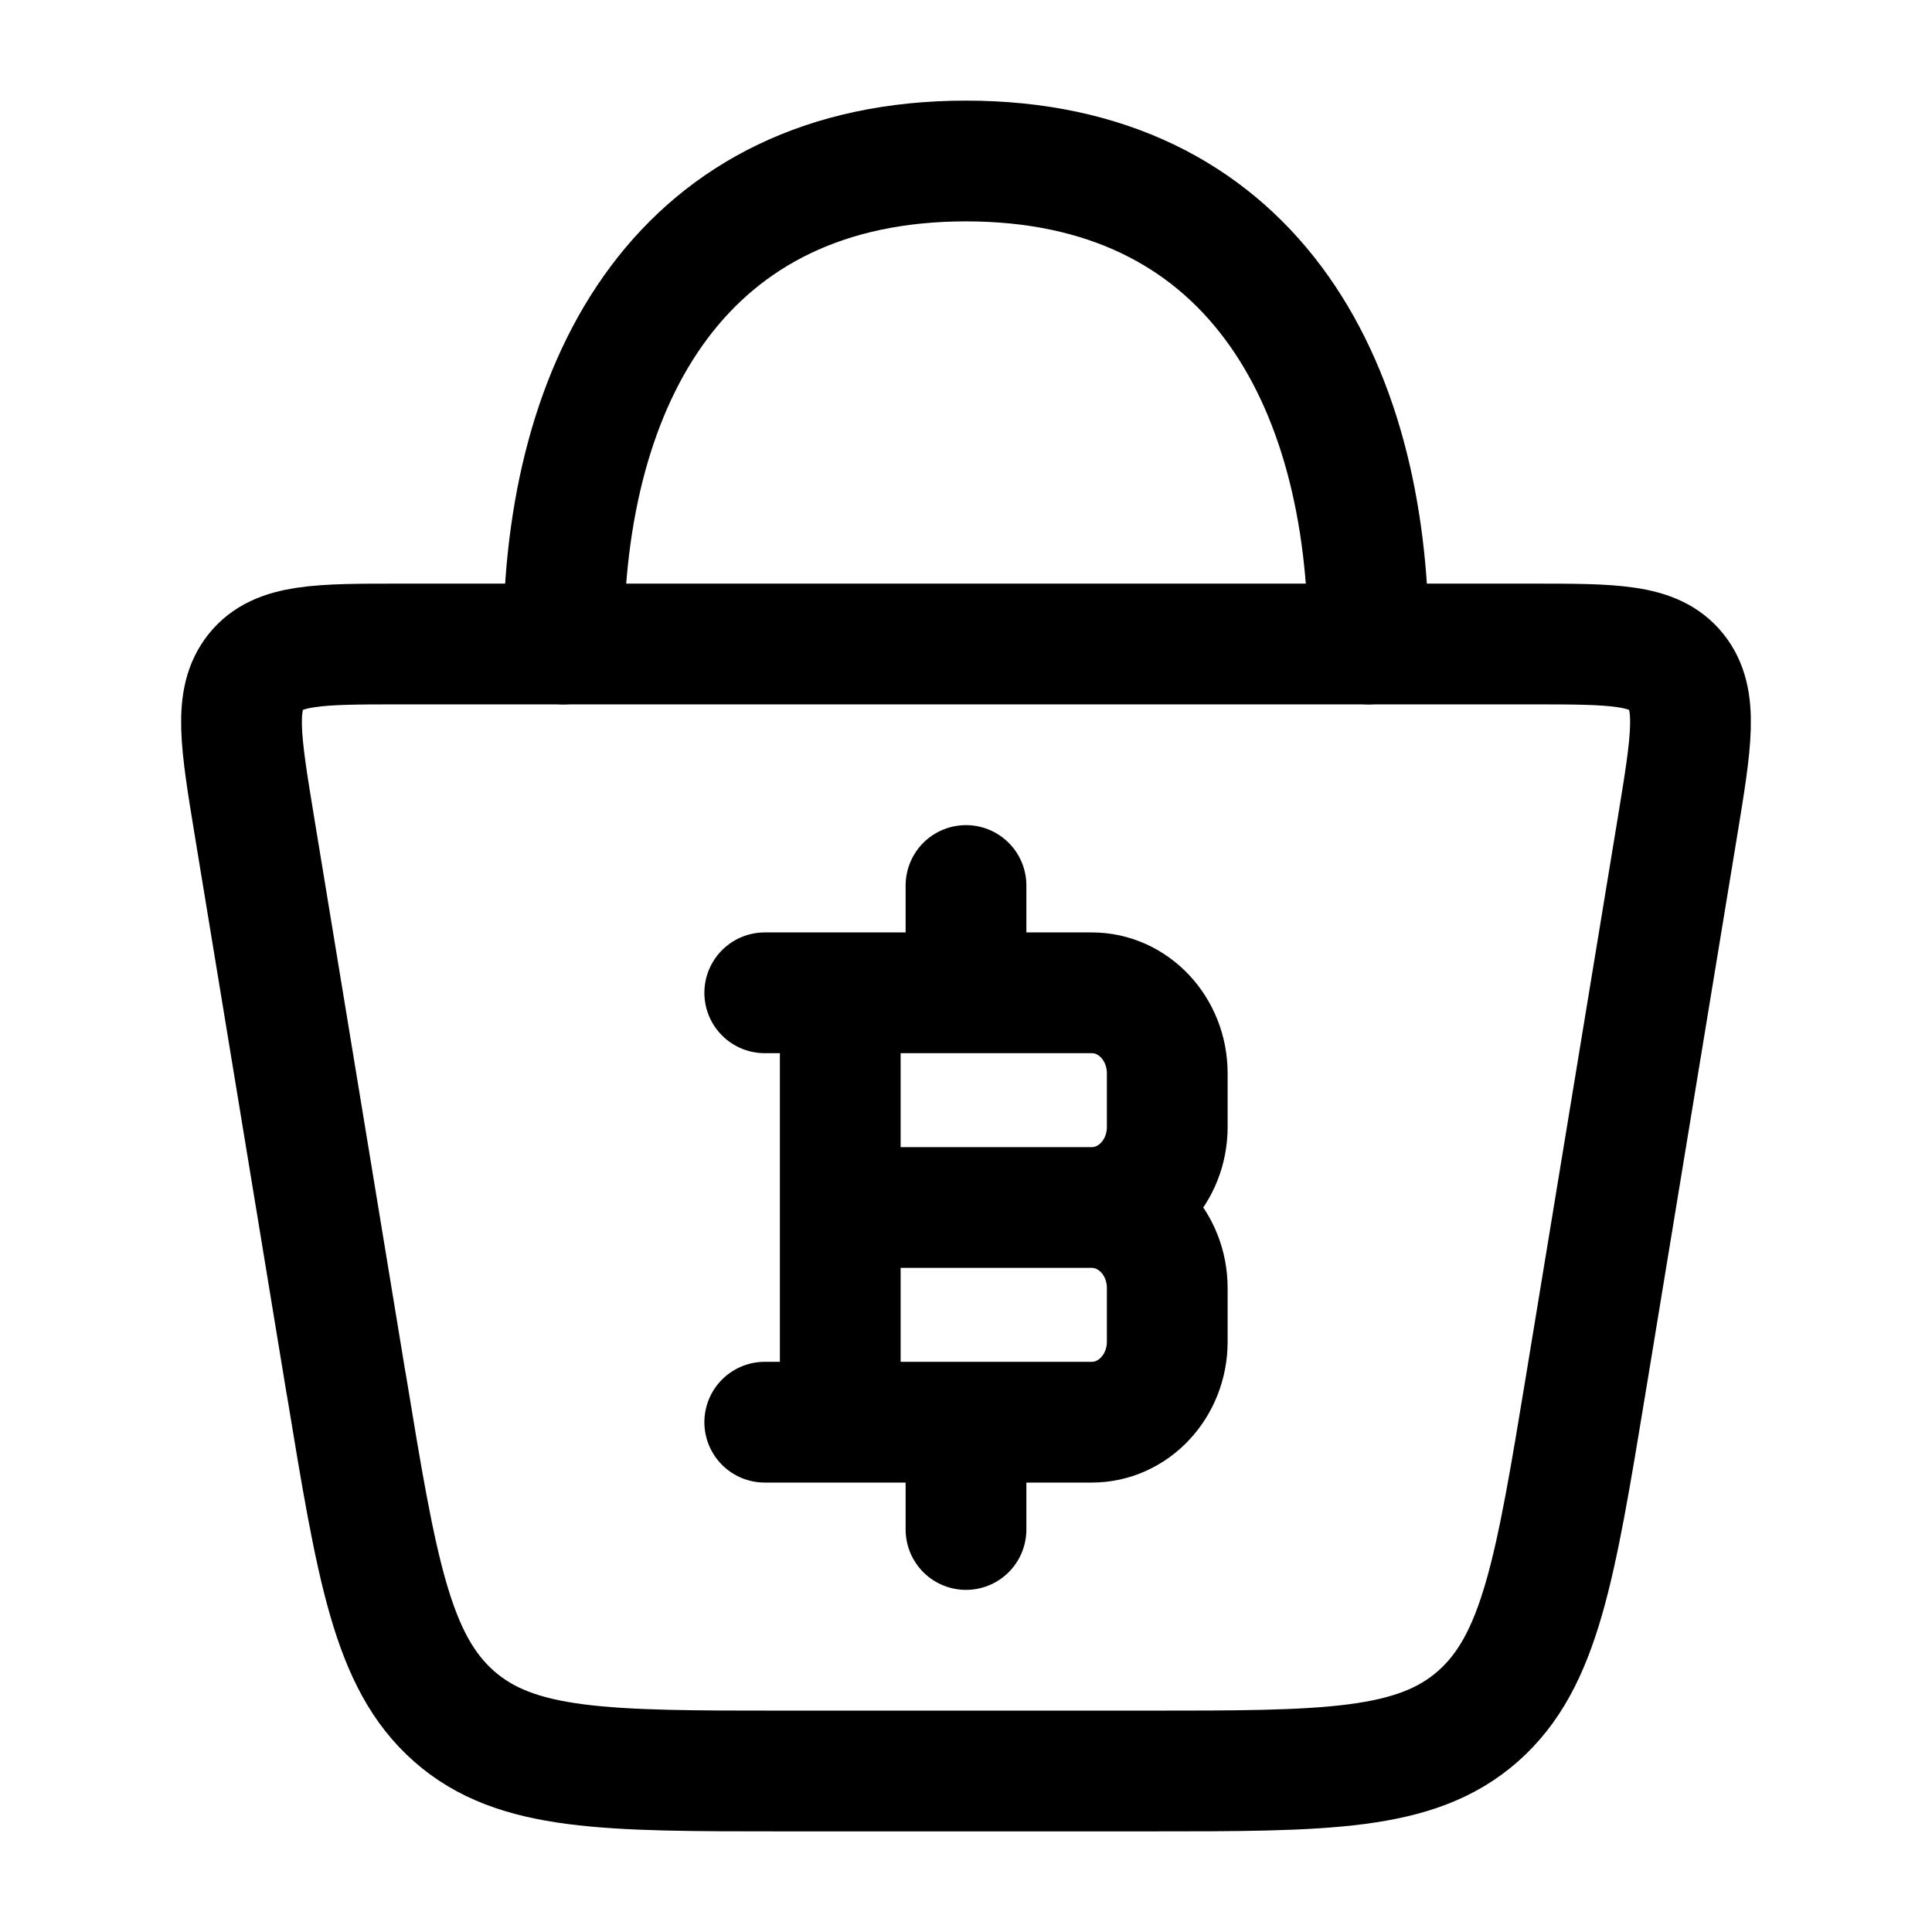 <svg xmlns="http://www.w3.org/2000/svg" width="3em" height="3em" viewBox="0 0 24 24"><g fill="none" stroke="currentColor" stroke-linecap="round" stroke-linejoin="round" stroke-width="1.5" color="currentColor"><path d="M4.3 17.191L3.16 10.26c-.172-1.048-.258-1.572.018-1.916S3.96 8 4.976 8h14.048c1.015 0 1.522 0 1.798.343s.19.868.018 1.916l-1.14 6.932c-.379 2.298-.567 3.447-1.339 4.128S16.477 22 14.253 22H9.747c-2.224 0-3.336 0-4.108-.681s-.96-1.83-1.338-4.128"/><path d="M10.438 17.667v-5.334m1.562 0V11m0 8v-1.333M10.438 15h3.124m0 0c.518 0 .938.448.938 1v.667c0 .552-.42 1-.937 1H9.5M13.563 15c.517 0 .937-.448.937-1v-.667c0-.552-.42-1-.937-1H9.5M17 8c0-3.314-1.5-6-5-6S7 4.686 7 8"/></g></svg>